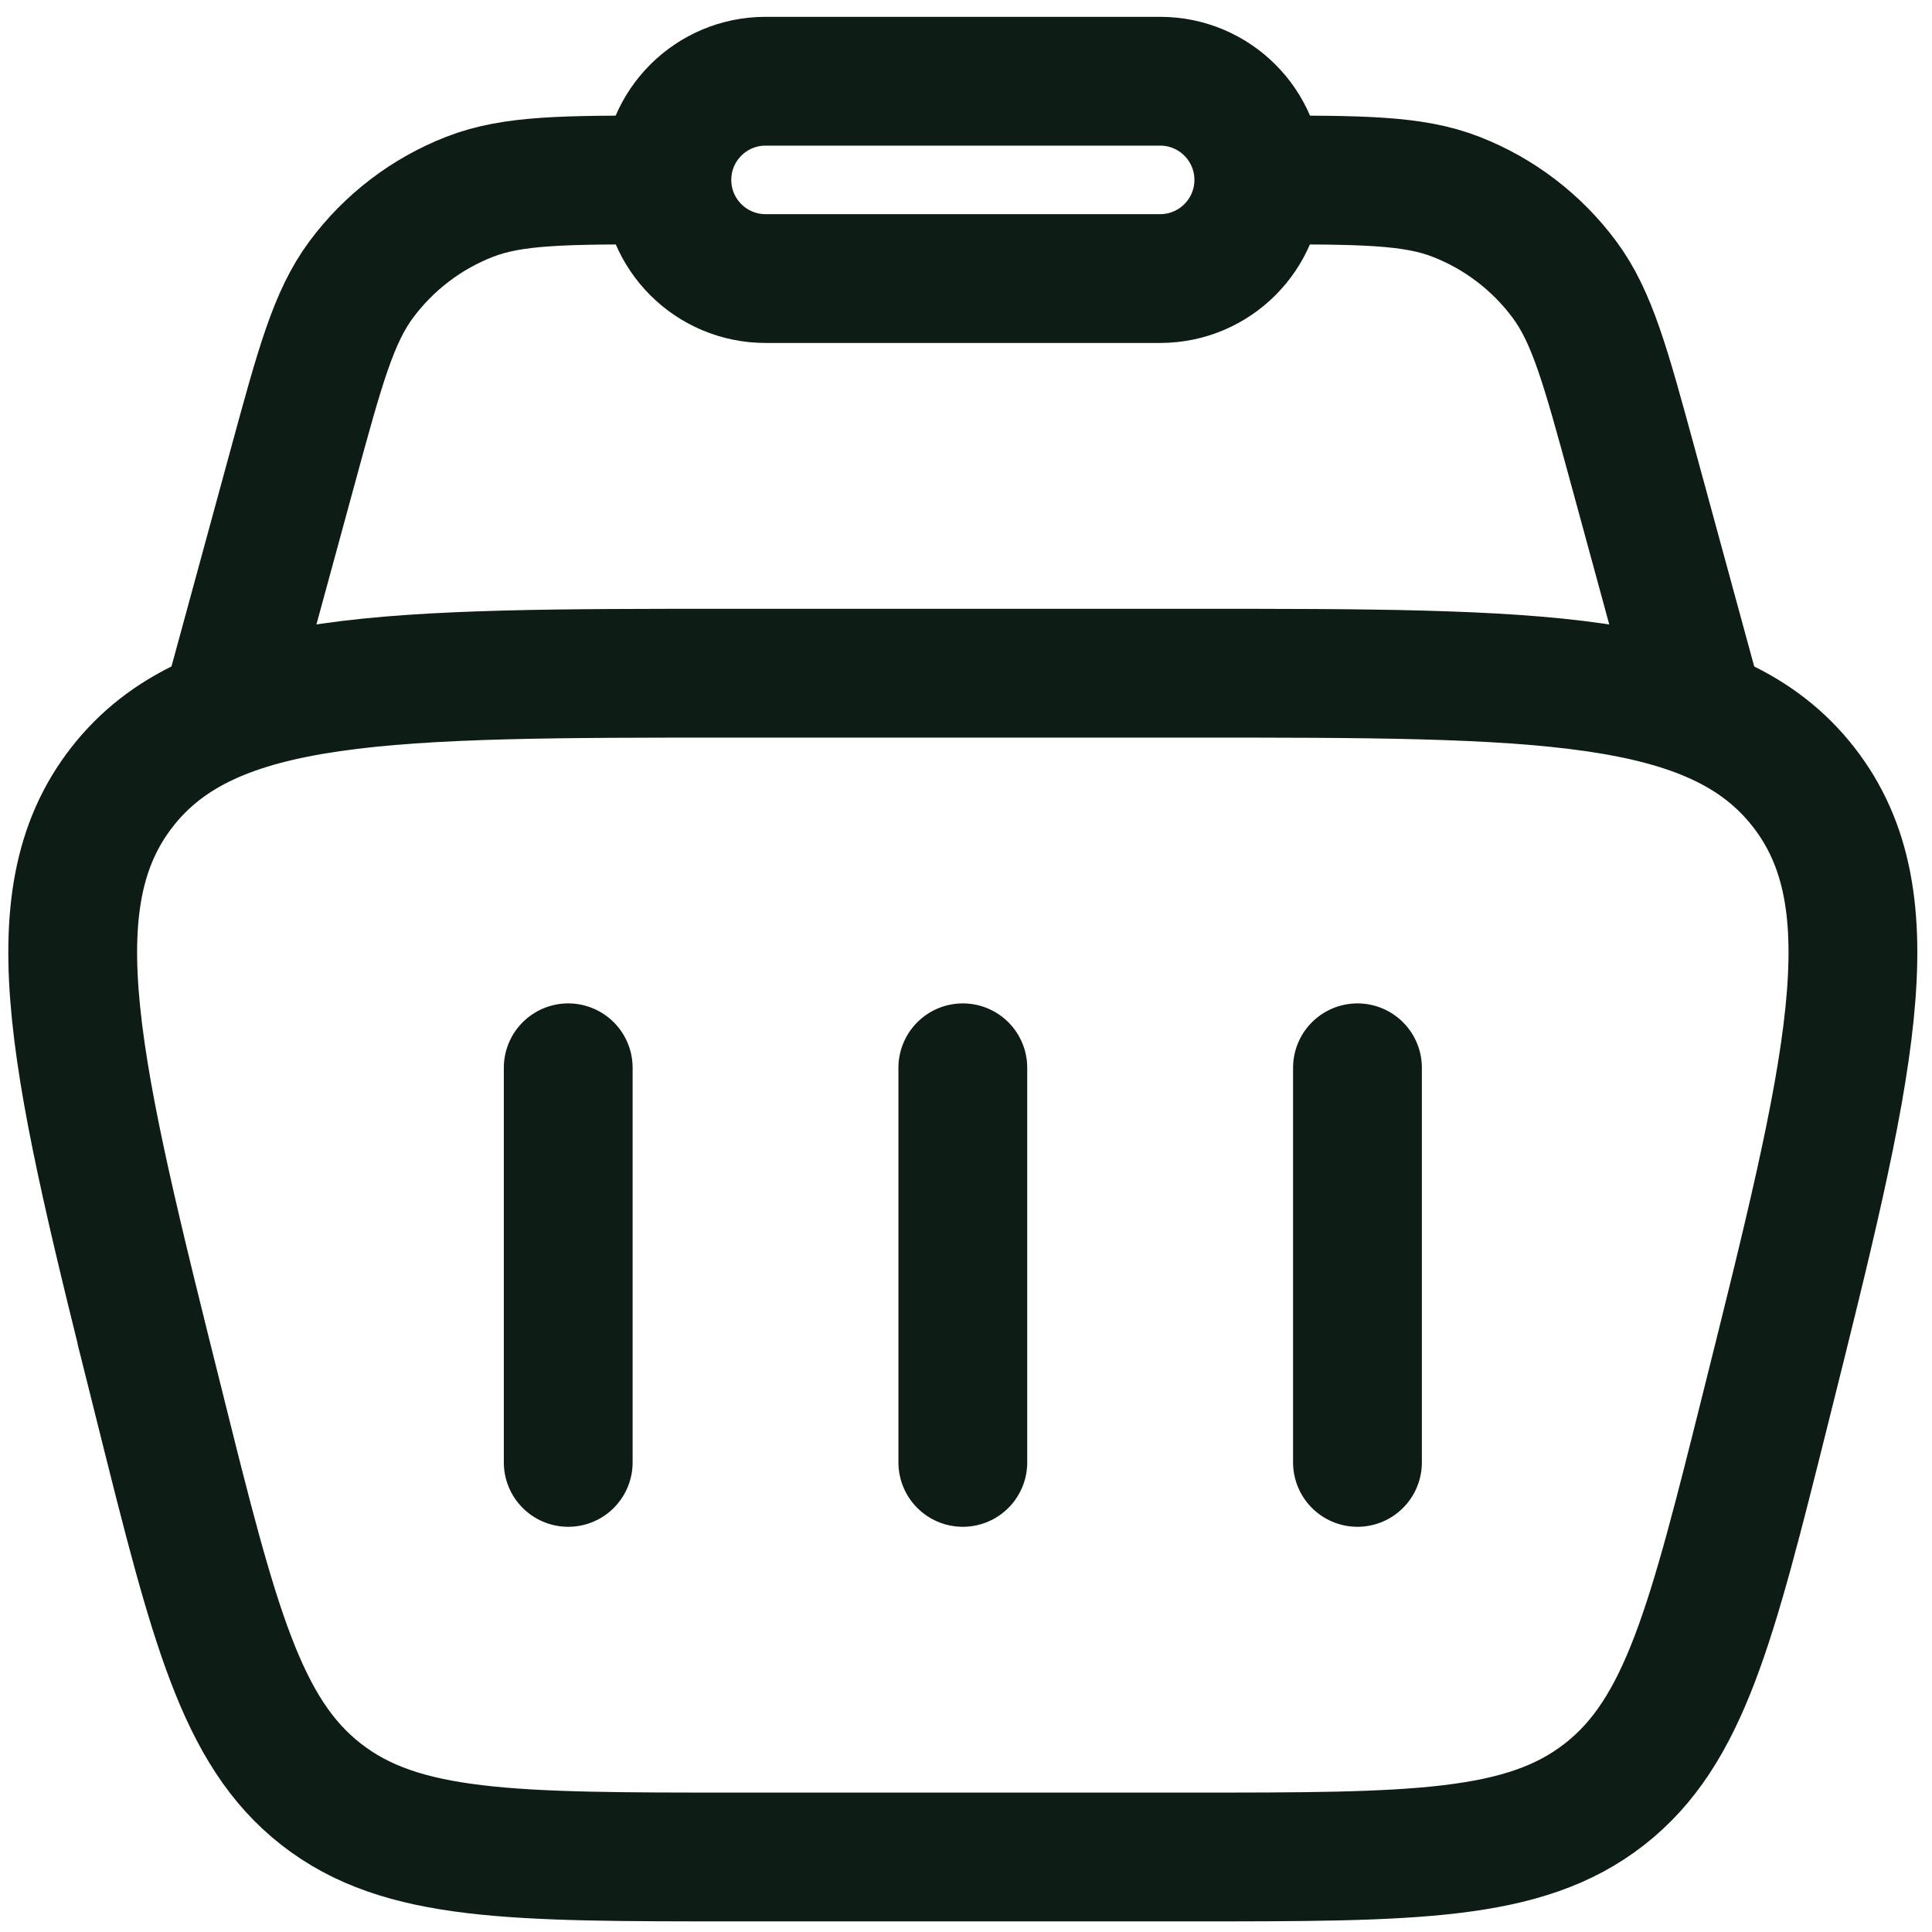 <svg fill="none" height="45" viewBox="0 0 45 45" width="45" xmlns="http://www.w3.org/2000/svg"><g stroke="#0d1c15" stroke-width="3"><path d="m3.731 32.81c-1.971-7.886-2.957-11.828-.887-14.479 2.07-2.651 6.134-2.651 14.262-2.651h10.64c8.128 0 12.192 0 14.262 2.651 2.07 2.651 1.084 6.594-.887 14.479-1.254 5.015-1.881 7.523-3.751 8.983-1.87 1.46-4.455 1.46-9.625 1.46h-10.64c-5.17 0-7.755 0-9.624-1.46s-2.497-3.968-3.751-8.983z"/><path d="m39.66 16.829-1.632-5.987c-.629-2.308-.944-3.463-1.59-4.332-.643-.866-1.516-1.533-2.521-1.925-1.008-.394-2.205-.394-4.597-.394m-24.127 12.638 1.632-5.987c.629-2.308.944-3.463 1.59-4.332.643-.866 1.516-1.533 2.521-1.925 1.008-.394 2.205-.394 4.597-.394"/><path d="m15.533 4.19c0-1.269 1.029-2.298 2.298-2.298h9.191c1.269 0 2.298 1.029 2.298 2.298 0 1.269-1.029 2.298-2.298 2.298h-9.191c-1.269 0-2.298-1.029-2.298-2.298z"/><g stroke-linecap="round" stroke-linejoin="round"><path d="m13.235 24.871v9.191"/><path d="m31.618 24.871v9.191"/><path d="m22.426 24.871v9.191"/></g></g></svg>